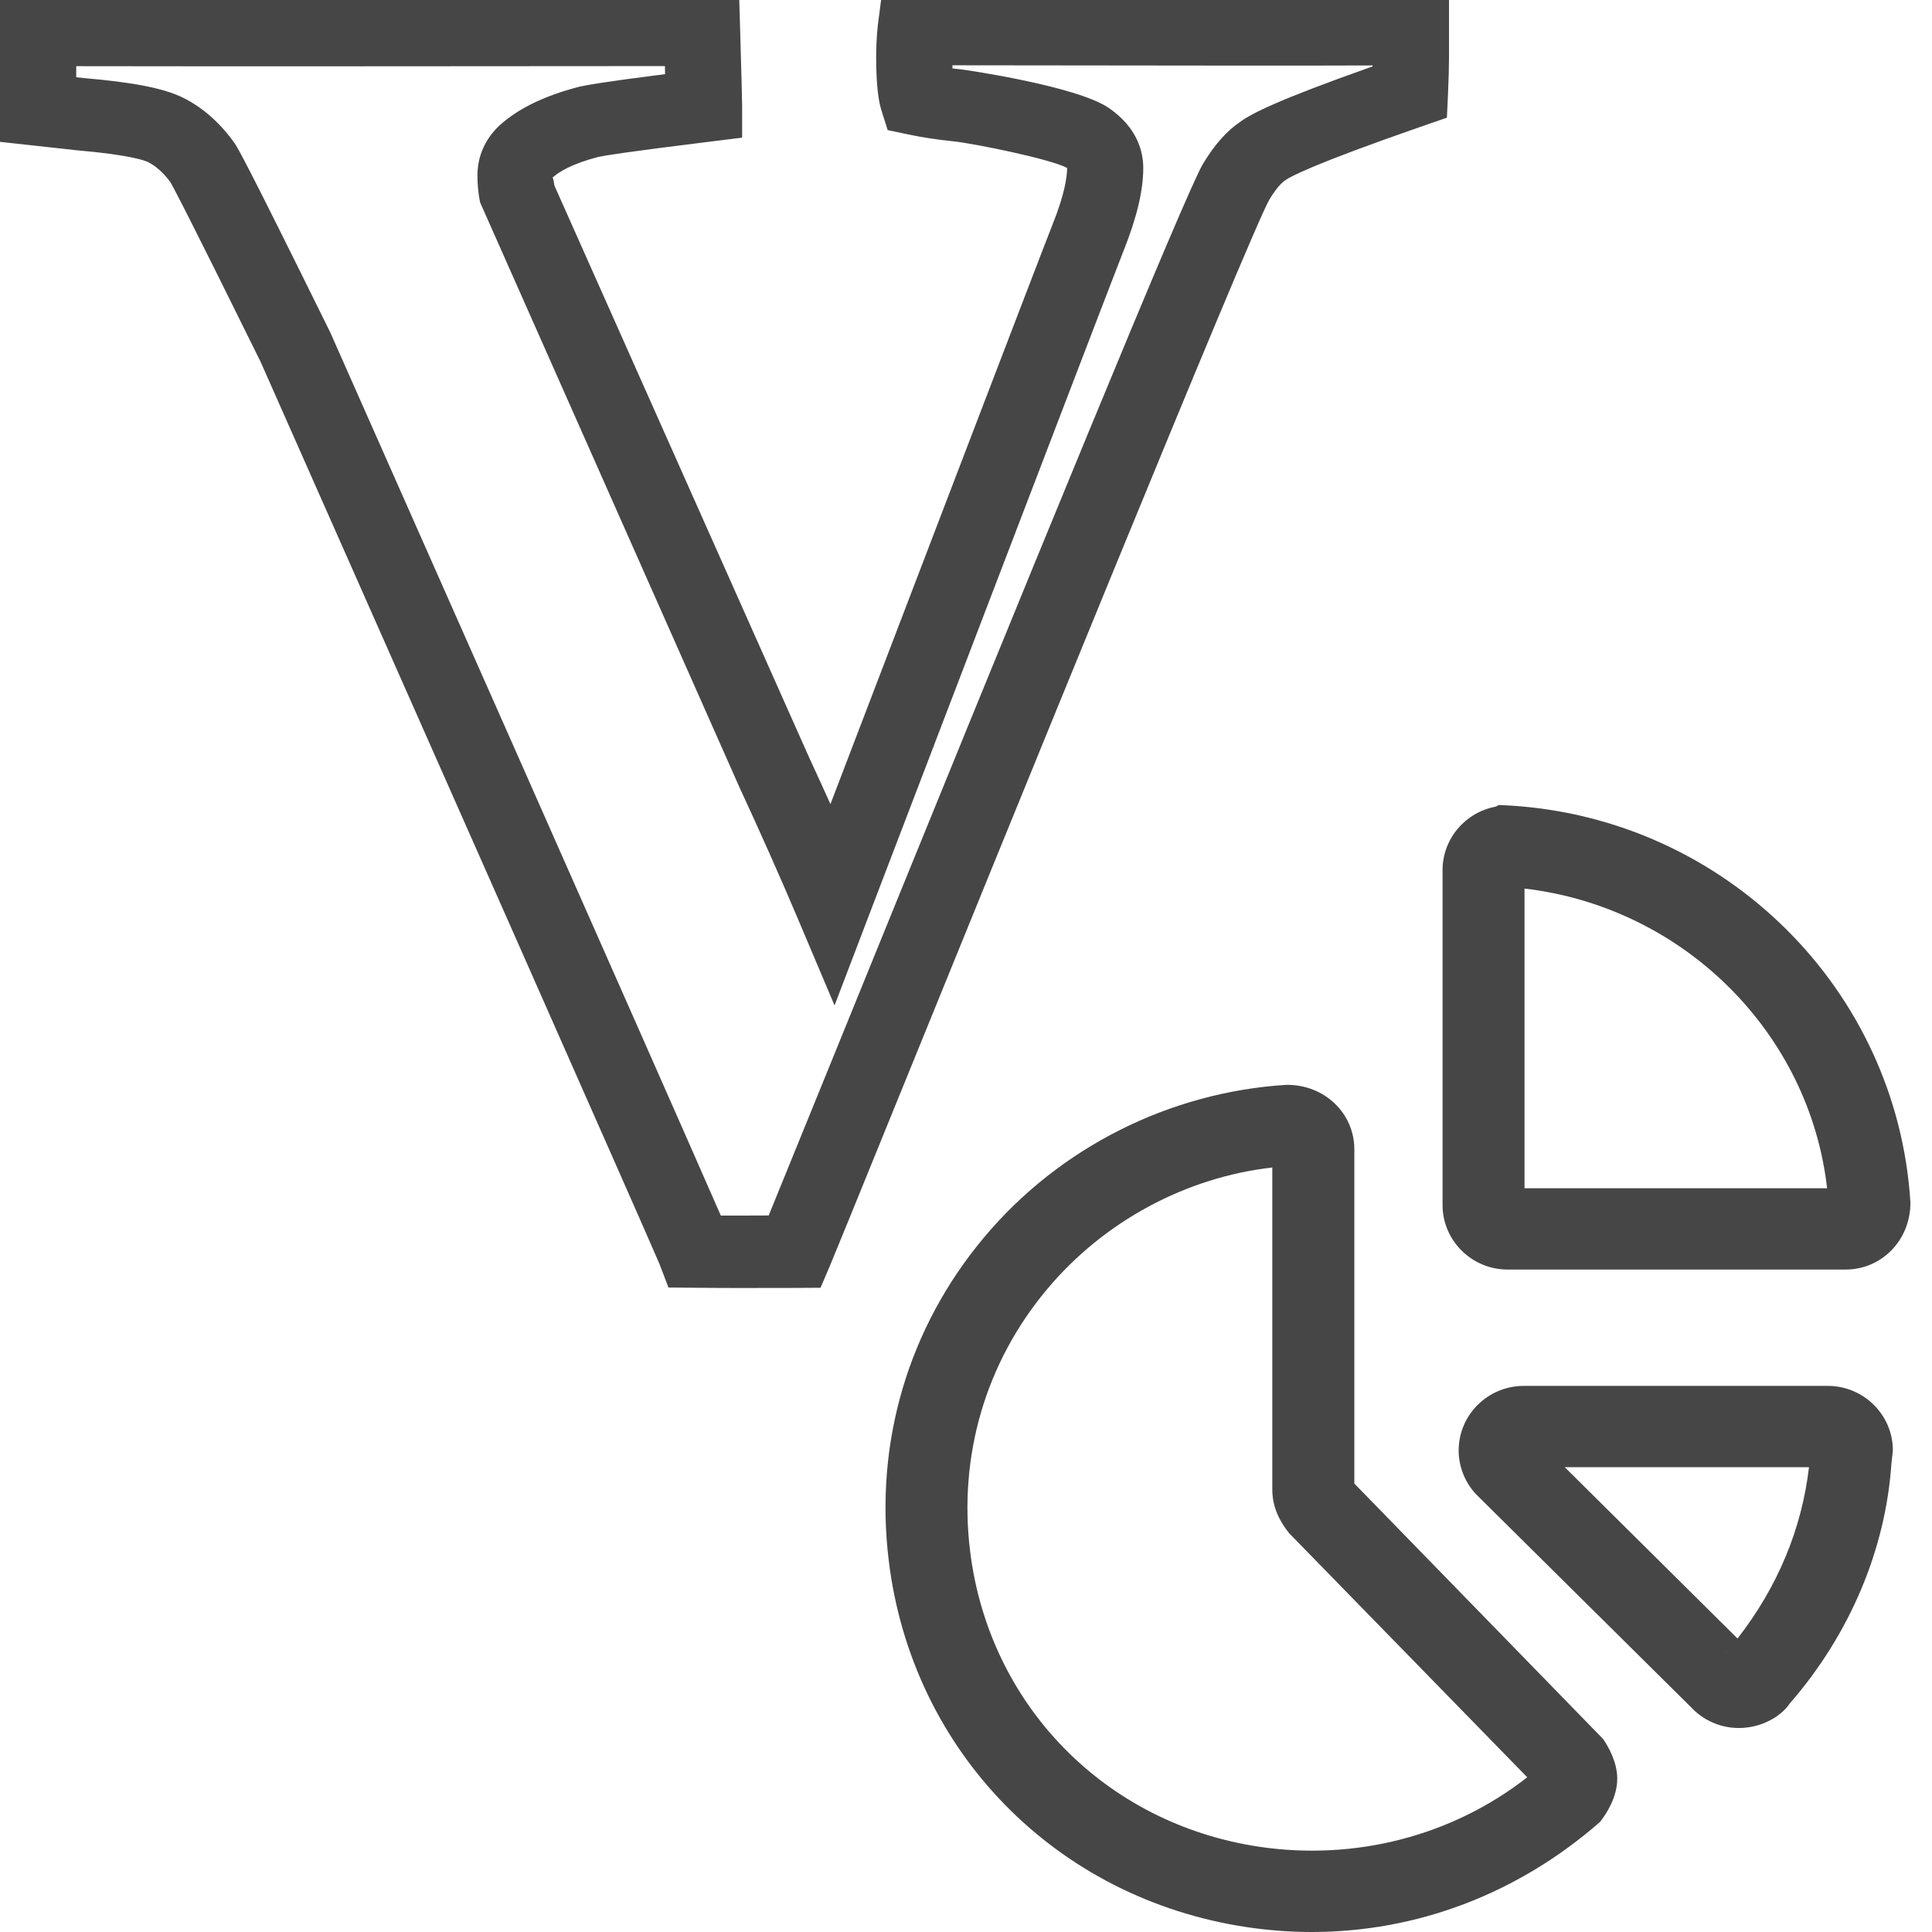 <svg version="1.1" id="Layer_1" xmlns="http://www.w3.org/2000/svg" xmlns:xlink="http://www.w3.org/1999/xlink" x="0px" y="0px"
	 viewBox="0 0 24 24" enable-background="new 0 0 24 24" xml:space="preserve">
<g>
	<g>
		<path class="aw-theme-iconOutline" fill="#464646"  d="M9.179,16c-0.188,0-0.329-0.001-0.547-0.003l-0.328-0.003l-0.112-0.293
			C8.092,15.456,4.907,8.263,3.237,4.494c-0.886-1.795-1.083-2.17-1.122-2.233C2.037,2.153,1.939,2.063,1.838,2.013
			C1.81,1.999,1.632,1.925,0.955,1.867L0,1.762V-0.09l0.483,0.01c0.412,0.008,8.159,0.001,8.237,0l0.461,0l0.013,0.438
			c0.016,0.568,0.025,0.887,0.025,0.957V1.71L8.807,1.761C7.737,1.893,7.49,1.936,7.434,1.949C7.105,2.034,6.941,2.136,6.865,2.205
			c0.01,0.023,0.016,0.06,0.022,0.1l3.168,7.113c0.089,0.193,0.177,0.383,0.261,0.571c0.838-2.191,2.648-6.924,2.759-7.2
			c0.15-0.375,0.181-0.589,0.181-0.703c-0.21-0.113-1.167-0.305-1.409-0.33c-0.204-0.021-0.388-0.049-0.549-0.083l-0.271-0.057
			l-0.08-0.253c-0.076-0.243-0.075-0.79-0.041-1.059l0.051-0.396l0.718,0c4.615,0.006,5.721,0.004,5.837,0L18-0.105v0.833
			c0,0.096-0.004,0.241-0.012,0.433l-0.014,0.301l-0.298,0.103c-1.384,0.48-1.655,0.635-1.705,0.671
			c-0.039,0.026-0.107,0.084-0.204,0.246c-0.251,0.445-3.336,8.032-4.654,11.272c-0.451,1.11-0.759,1.866-0.801,1.964l-0.119,0.279
			l-0.316,0.002C9.55,15.999,9.346,16,9.179,16z M8.954,15.1c0.167,0,0.326,0.001,0.595-0.001c0.134-0.328,0.374-0.918,0.68-1.67
			c2.677-6.585,4.504-11.041,4.714-11.392c0.142-0.237,0.294-0.409,0.464-0.524c0.135-0.099,0.452-0.267,1.644-0.688
			c0-0.004,0-0.008,0-0.012c-0.787,0.004-2.514,0.001-5.22-0.002c0,0.013,0.001,0.026,0.001,0.039
			c0.037,0.005,0.076,0.009,0.116,0.013c0.015,0.001,1.446,0.205,1.836,0.485c0.345,0.242,0.418,0.536,0.418,0.74
			c0,0.279-0.08,0.614-0.243,1.023c-0.139,0.346-3.139,8.194-3.17,8.273l-0.422,1.106l-0.462-1.092
			c-0.216-0.51-0.457-1.051-0.721-1.622L5.963,2.512C5.941,2.401,5.931,2.29,5.931,2.178c0-0.235,0.094-0.449,0.272-0.618
			c0.238-0.215,0.562-0.371,0.998-0.484c0.101-0.022,0.307-0.059,1.061-0.155C8.262,0.89,8.261,0.856,8.26,0.821
			C6.811,0.822,2.435,0.826,0.947,0.822V0.96l0.105,0.011c0.609,0.052,0.99,0.127,1.224,0.244C2.516,1.334,2.73,1.522,2.911,1.774
			c0.049,0.074,0.124,0.19,1.191,2.354C4.563,5.167,8.221,13.421,8.954,15.1z"/>
	</g>
</g>
<g>
	<g>
		<path class="aw-theme-iconOutline" fill="#464646"  d="M22.925,15.771h-4.196c-0.446,0-0.809-0.36-0.809-0.802v-4.16c0-0.391,0.284-0.718,0.658-0.788
			L18.621,10l0.138,0.007c2.672,0.163,4.809,2.283,4.973,4.931C23.733,15.411,23.37,15.771,22.925,15.771z M18.938,14.761h3.759
			c-0.22-1.933-1.784-3.492-3.759-3.723V14.761z"/>
	</g>
	<g>
		<path class="aw-theme-iconOutline" fill="#464646"  d="M21.6,21.466c-0.226,0-0.442-0.095-0.594-0.259l-2.645-2.62c-0.15-0.144-0.241-0.353-0.241-0.569
			c0-0.442,0.363-0.802,0.809-0.802h3.776c0.446,0,0.809,0.36,0.809,0.802l-0.018,0.163c-0.072,1.06-0.511,2.115-1.261,2.978
			C22.117,21.334,21.867,21.466,21.6,21.466z M21.454,20.513c-0.009,0.009-0.017,0.019-0.025,0.03
			C21.438,20.533,21.446,20.523,21.454,20.513z M21.736,20.503l0.005,0.005C21.739,20.506,21.738,20.504,21.736,20.503z
			 M19.438,18.226l2.146,2.128c0.5-0.642,0.798-1.362,0.888-2.128H19.438z M19.075,17.866l0.005,0.006
			C19.079,17.869,19.077,17.868,19.075,17.866z"/>
	</g>
	<g>
		<path class="aw-theme-iconOutline" fill="#464646"  d="M16.296,24c-0.268,0-0.535-0.02-0.804-0.06c-2.372-0.353-4.161-2.181-4.451-4.548
			c-0.181-1.468,0.241-2.898,1.186-4.024c0.934-1.114,2.304-1.803,3.758-1.892c0,0,0.001,0,0.002,0c0.473,0,0.835,0.357,0.837,0.797
			v4.156l3.09,3.173c0.066,0.096,0.176,0.287,0.176,0.493c0,0.23-0.133,0.434-0.213,0.537C18.845,23.535,17.587,24,16.296,24z
			 M15.805,14.503c-1.068,0.121-2.087,0.664-2.796,1.51c-0.763,0.91-1.104,2.066-0.958,3.256c0.235,1.912,1.678,3.387,3.592,3.672
			c1.195,0.177,2.398-0.135,3.329-0.863l-2.957-3.031c-0.15-0.188-0.21-0.362-0.21-0.547V14.503z"/>
	</g>
</g>
</svg>
